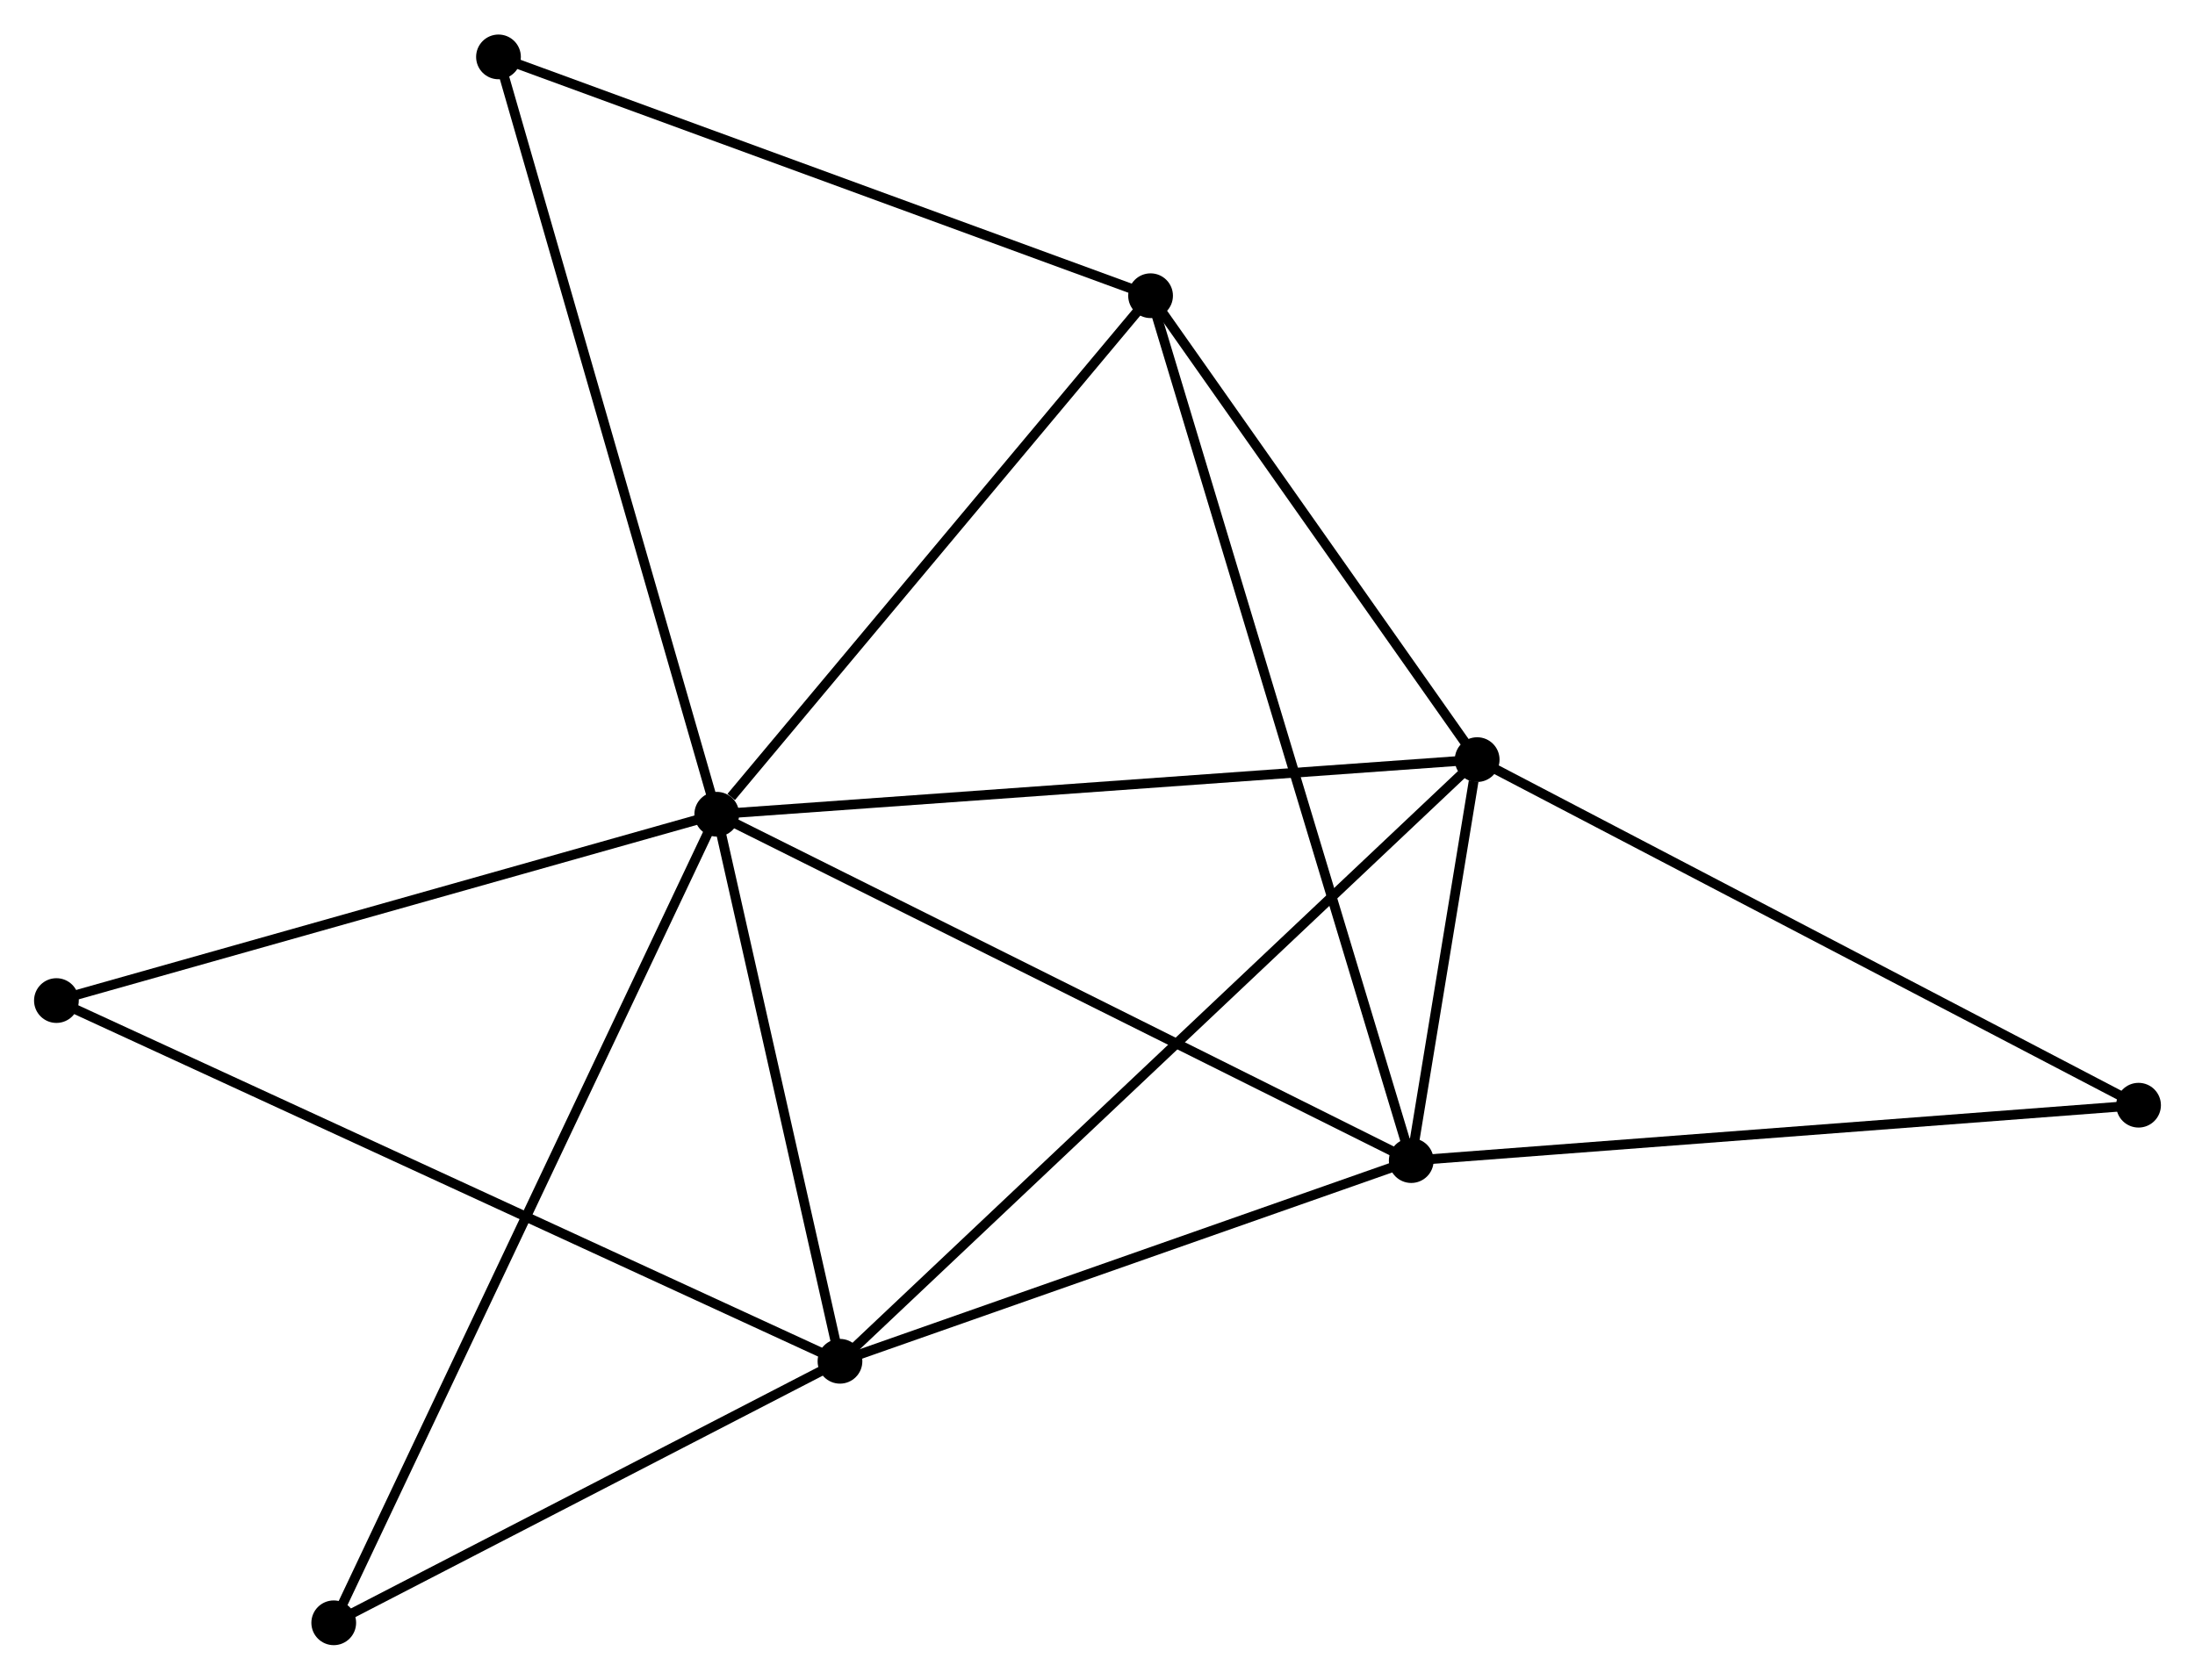 <?xml version="1.0" encoding="UTF-8" standalone="no"?>
<!DOCTYPE svg PUBLIC "-//W3C//DTD SVG 1.1//EN"
 "http://www.w3.org/Graphics/SVG/1.1/DTD/svg11.dtd">
<!-- Generated by graphviz version 2.36.0 (20140111.2315)
 -->
<!-- Title: %3 Pages: 1 -->
<svg width="226pt" height="173pt"
 viewBox="0.00 0.00 225.65 172.63" xmlns="http://www.w3.org/2000/svg" xmlns:xlink="http://www.w3.org/1999/xlink">
<g id="graph0" class="graph" transform="scale(1 1) rotate(0) translate(4 168.625)">
<title>%3</title>
<!-- 0 -->
<g id="node1" class="node"><title>0</title>
<ellipse fill="black" stroke="black" cx="69.685" cy="-84.947" rx="1.8" ry="1.8"/>
</g>
<!-- 1 -->
<g id="node2" class="node"><title>1</title>
<ellipse fill="black" stroke="black" cx="147.856" cy="-90.563" rx="1.8" ry="1.8"/>
</g>
<!-- 0&#45;&#45;1 -->
<g id="edge1" class="edge"><title>0&#45;&#45;1</title>
<path fill="none" stroke="black" d="M71.617,-85.086C82.432,-85.863 135.353,-89.665 145.991,-90.429"/>
</g>
<!-- 2 -->
<g id="node3" class="node"><title>2</title>
<ellipse fill="black" stroke="black" cx="141.079" cy="-49.329" rx="1.8" ry="1.8"/>
</g>
<!-- 0&#45;&#45;2 -->
<g id="edge2" class="edge"><title>0&#45;&#45;2</title>
<path fill="none" stroke="black" d="M71.45,-84.067C81.327,-79.139 129.66,-55.026 139.376,-50.178"/>
</g>
<!-- 3 -->
<g id="node4" class="node"><title>3</title>
<ellipse fill="black" stroke="black" cx="82.351" cy="-28.693" rx="1.8" ry="1.8"/>
</g>
<!-- 0&#45;&#45;3 -->
<g id="edge3" class="edge"><title>0&#45;&#45;3</title>
<path fill="none" stroke="black" d="M70.106,-83.075C72.029,-74.534 79.962,-39.303 81.915,-30.629"/>
</g>
<!-- 4 -->
<g id="node5" class="node"><title>4</title>
<ellipse fill="black" stroke="black" cx="114.281" cy="-138.267" rx="1.8" ry="1.8"/>
</g>
<!-- 0&#45;&#45;4 -->
<g id="edge4" class="edge"><title>0&#45;&#45;4</title>
<path fill="none" stroke="black" d="M71.169,-86.721C78.06,-94.961 106.874,-129.411 113.094,-136.848"/>
</g>
<!-- 5 -->
<g id="node6" class="node"><title>5</title>
<ellipse fill="black" stroke="black" cx="47.245" cy="-162.825" rx="1.8" ry="1.8"/>
</g>
<!-- 0&#45;&#45;5 -->
<g id="edge5" class="edge"><title>0&#45;&#45;5</title>
<path fill="none" stroke="black" d="M69.13,-86.872C66.025,-97.647 50.834,-150.369 47.78,-160.967"/>
</g>
<!-- 7 -->
<g id="node7" class="node"><title>7</title>
<ellipse fill="black" stroke="black" cx="1.8" cy="-65.786" rx="1.8" ry="1.8"/>
</g>
<!-- 0&#45;&#45;7 -->
<g id="edge6" class="edge"><title>0&#45;&#45;7</title>
<path fill="none" stroke="black" d="M67.726,-84.394C57.813,-81.596 13.264,-69.022 3.638,-66.305"/>
</g>
<!-- 8 -->
<g id="node8" class="node"><title>8</title>
<ellipse fill="black" stroke="black" cx="30.309" cy="-1.8" rx="1.8" ry="1.8"/>
</g>
<!-- 0&#45;&#45;8 -->
<g id="edge7" class="edge"><title>0&#45;&#45;8</title>
<path fill="none" stroke="black" d="M68.862,-83.21C63.738,-72.39 36.239,-14.32 31.127,-3.527"/>
</g>
<!-- 1&#45;&#45;2 -->
<g id="edge8" class="edge"><title>1&#45;&#45;2</title>
<path fill="none" stroke="black" d="M147.492,-88.346C146.304,-81.119 142.555,-58.311 141.413,-51.359"/>
</g>
<!-- 1&#45;&#45;3 -->
<g id="edge9" class="edge"><title>1&#45;&#45;3</title>
<path fill="none" stroke="black" d="M146.237,-89.033C137.095,-80.399 92.054,-37.857 83.689,-29.956"/>
</g>
<!-- 1&#45;&#45;4 -->
<g id="edge10" class="edge"><title>1&#45;&#45;4</title>
<path fill="none" stroke="black" d="M146.739,-92.15C141.642,-99.393 120.614,-129.269 115.437,-136.625"/>
</g>
<!-- 6 -->
<g id="node9" class="node"><title>6</title>
<ellipse fill="black" stroke="black" cx="215.847" cy="-55.026" rx="1.8" ry="1.8"/>
</g>
<!-- 1&#45;&#45;6 -->
<g id="edge11" class="edge"><title>1&#45;&#45;6</title>
<path fill="none" stroke="black" d="M149.537,-89.684C158.862,-84.81 204.175,-61.126 213.975,-56.004"/>
</g>
<!-- 2&#45;&#45;3 -->
<g id="edge12" class="edge"><title>2&#45;&#45;3</title>
<path fill="none" stroke="black" d="M139.125,-48.642C130.208,-45.509 93.428,-32.585 84.373,-29.403"/>
</g>
<!-- 2&#45;&#45;4 -->
<g id="edge13" class="edge"><title>2&#45;&#45;4</title>
<path fill="none" stroke="black" d="M140.519,-51.186C137.032,-62.761 118.316,-124.875 114.838,-136.42"/>
</g>
<!-- 2&#45;&#45;6 -->
<g id="edge14" class="edge"><title>2&#45;&#45;6</title>
<path fill="none" stroke="black" d="M142.927,-49.469C153.181,-50.251 203.011,-54.048 213.789,-54.869"/>
</g>
<!-- 3&#45;&#45;7 -->
<g id="edge15" class="edge"><title>3&#45;&#45;7</title>
<path fill="none" stroke="black" d="M80.669,-29.467C70.186,-34.295 13.929,-60.2 3.473,-65.015"/>
</g>
<!-- 3&#45;&#45;8 -->
<g id="edge16" class="edge"><title>3&#45;&#45;8</title>
<path fill="none" stroke="black" d="M80.62,-27.798C72.718,-23.715 40.126,-6.872 32.101,-2.726"/>
</g>
<!-- 4&#45;&#45;5 -->
<g id="edge17" class="edge"><title>4&#45;&#45;5</title>
<path fill="none" stroke="black" d="M112.347,-138.976C102.558,-142.562 58.566,-158.678 49.06,-162.16"/>
</g>
</g>
</svg>
